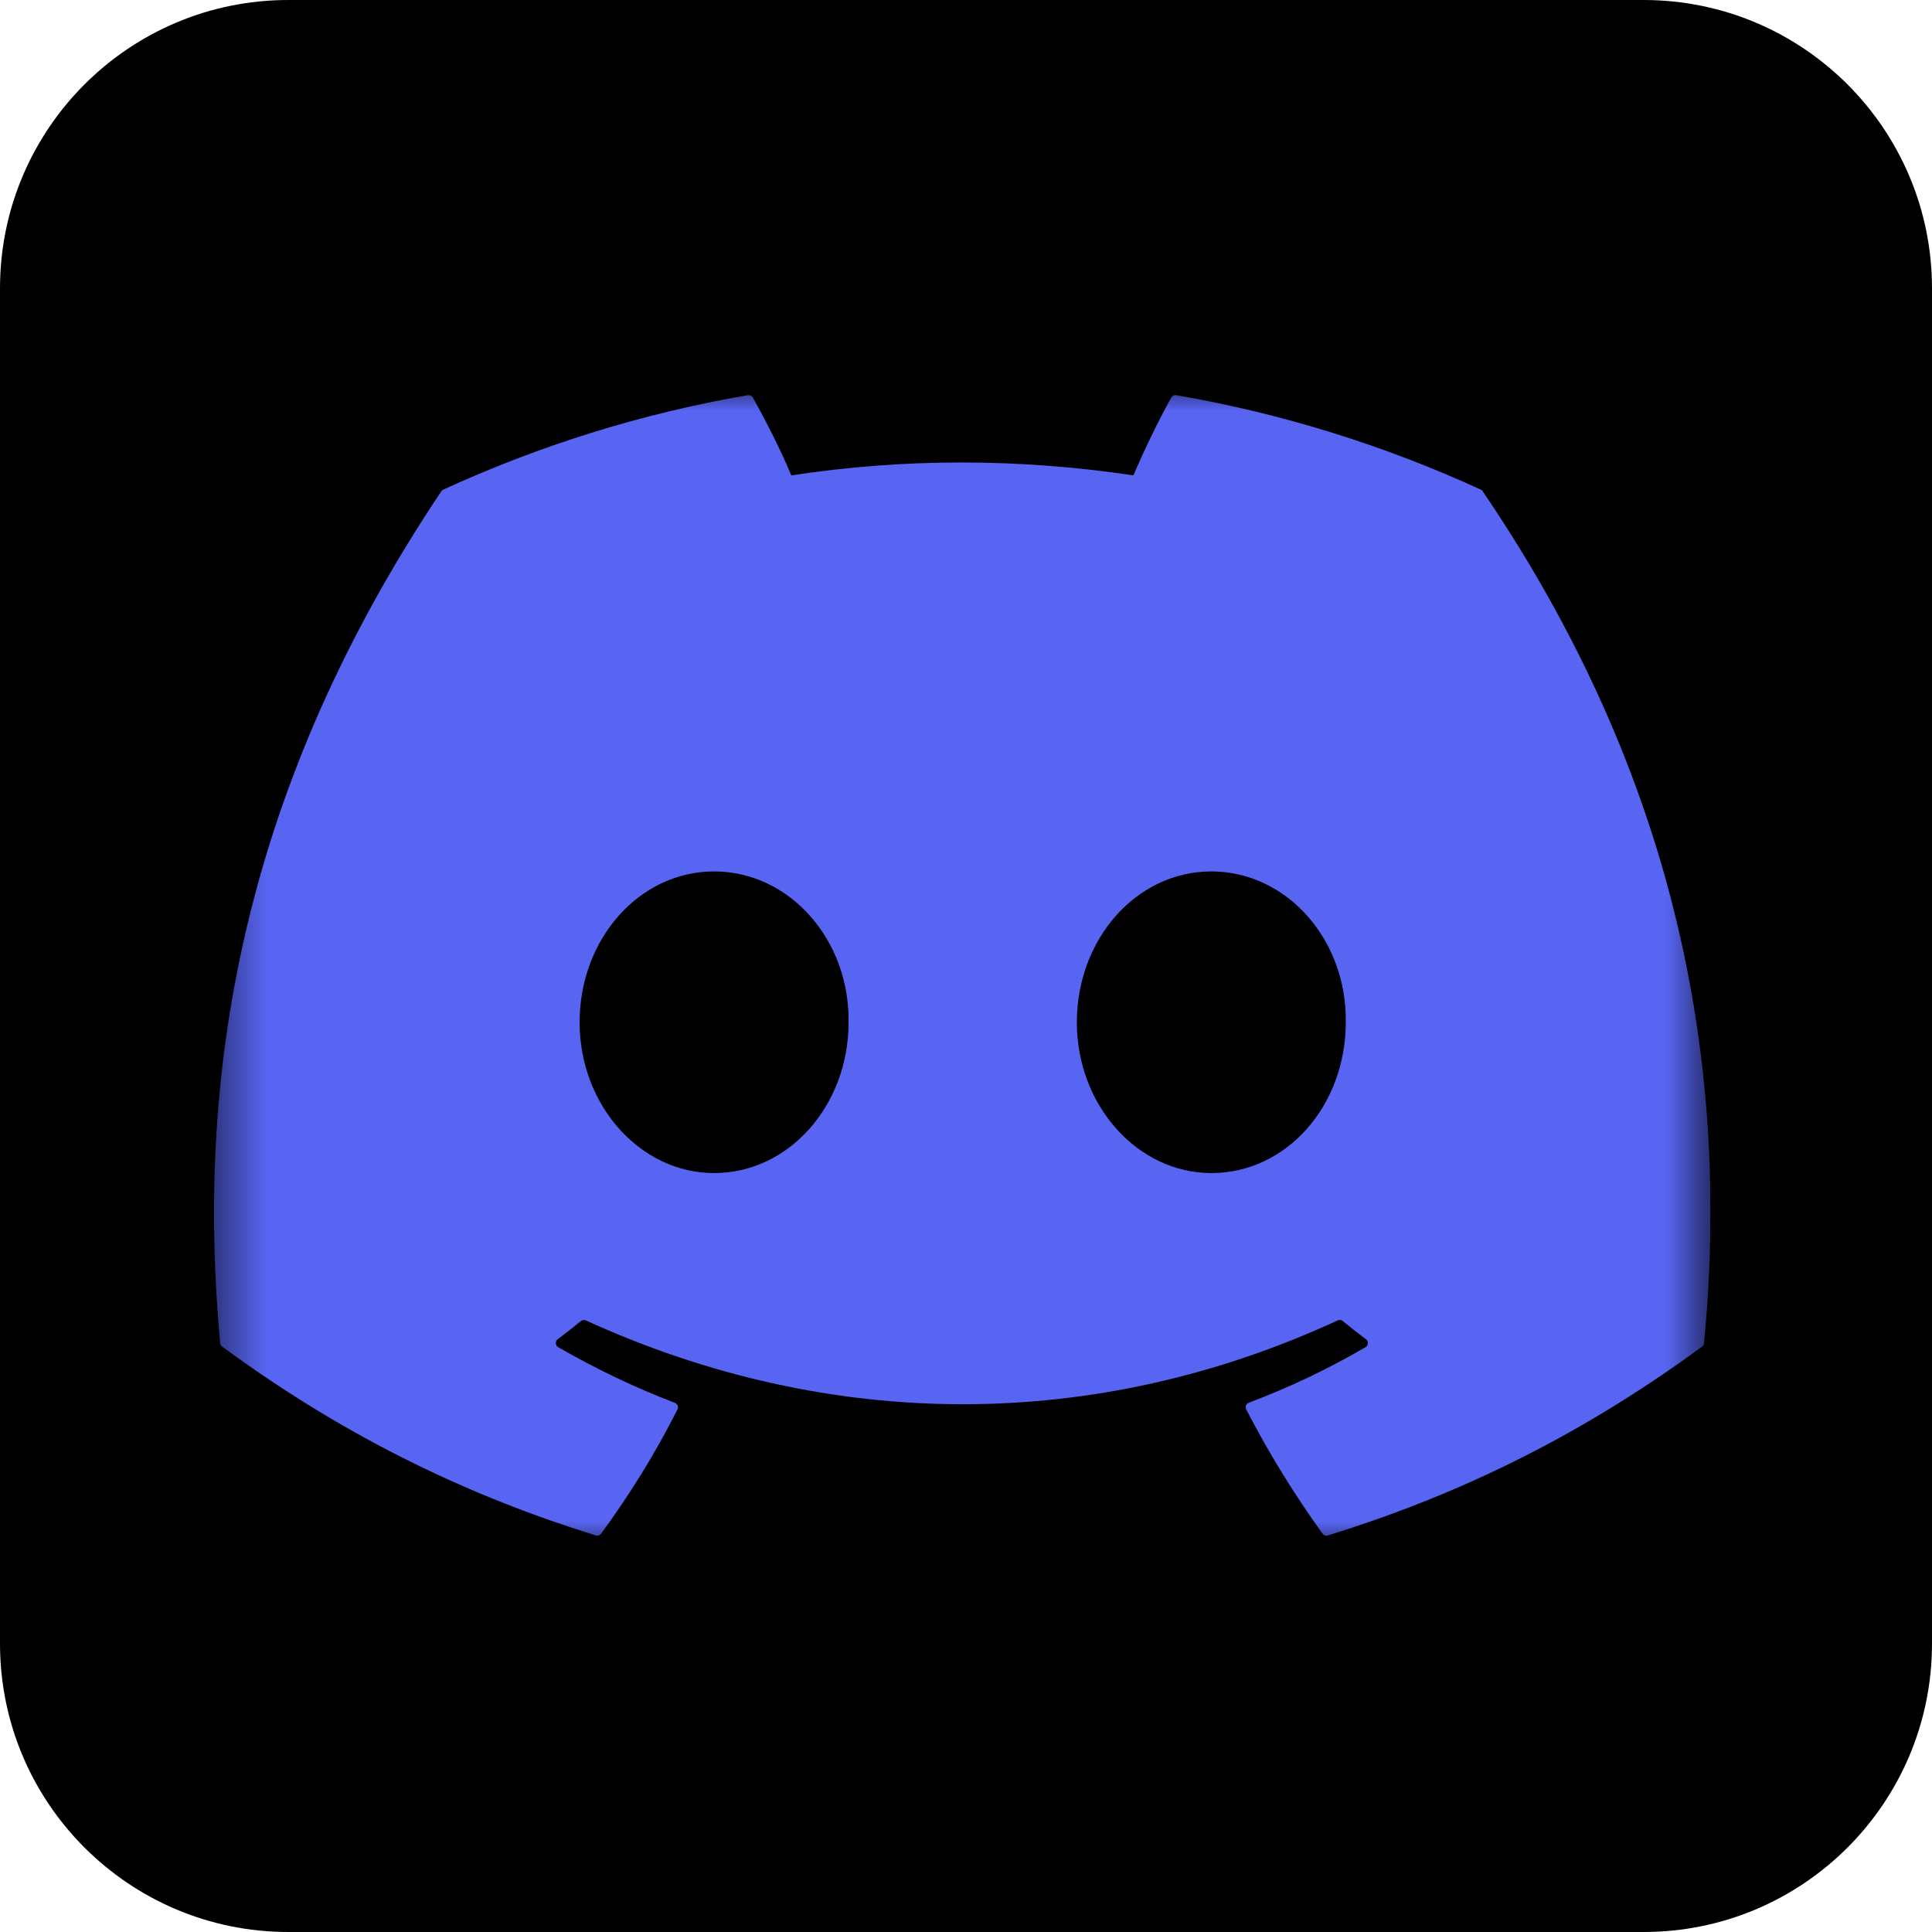 <svg width="40" height="40" viewBox="0 0 40 40" fill="none" xmlns="http://www.w3.org/2000/svg">
<g clip-path="url(#clip0_1612_437)">
<path d="M34.03 0H5.97C2.673 0 0 2.673 0 5.97V34.03C0 37.327 2.673 40 5.97 40H34.03C37.327 40 40 37.327 40 34.03V5.97C40 2.673 37.327 0 34.03 0Z" fill="black"/>
<g clip-path="url(#clip1_1612_437)">
<mask id="mask0_1612_437" style="mask-type:luminance" maskUnits="userSpaceOnUse" x="4" y="8" width="32" height="24">
<path d="M35.413 8H4.431V32H35.413V8Z" fill="white"/>
</mask>
<g mask="url(#mask0_1612_437)">
<path d="M30.659 10.137C28.684 9.231 26.566 8.564 24.352 8.181C24.312 8.174 24.272 8.192 24.251 8.229C23.979 8.714 23.677 9.345 23.466 9.842C21.084 9.486 18.715 9.486 16.383 9.842C16.172 9.334 15.859 8.714 15.585 8.229C15.565 8.194 15.524 8.175 15.484 8.181C13.271 8.562 11.154 9.23 9.178 10.137C9.161 10.145 9.146 10.157 9.136 10.173C5.12 16.174 4.019 22.027 4.559 27.807C4.562 27.835 4.577 27.863 4.599 27.88C7.249 29.826 9.816 31.007 12.336 31.79C12.376 31.803 12.419 31.788 12.444 31.755C13.04 30.941 13.572 30.083 14.027 29.18C14.054 29.128 14.028 29.065 13.973 29.044C13.131 28.724 12.328 28.335 11.557 27.892C11.496 27.856 11.491 27.769 11.547 27.727C11.709 27.605 11.872 27.479 12.027 27.351C12.055 27.328 12.094 27.323 12.127 27.337C17.197 29.652 22.687 29.652 27.697 27.337C27.73 27.322 27.769 27.326 27.799 27.35C27.954 27.478 28.116 27.605 28.28 27.727C28.336 27.769 28.332 27.856 28.271 27.892C27.499 28.343 26.697 28.724 25.853 29.043C25.798 29.064 25.774 29.128 25.801 29.18C26.266 30.081 26.797 30.94 27.382 31.753C27.407 31.788 27.451 31.803 27.491 31.79C30.022 31.007 32.589 29.826 35.239 27.88C35.263 27.863 35.277 27.837 35.28 27.808C35.926 21.125 34.198 15.32 30.699 10.174C30.69 10.157 30.676 10.145 30.659 10.137ZM14.784 24.287C13.258 24.287 12 22.886 12 21.165C12 19.444 13.233 18.042 14.784 18.042C16.347 18.042 17.593 19.456 17.569 21.165C17.569 22.886 16.335 24.287 14.784 24.287ZM25.079 24.287C23.552 24.287 22.295 22.886 22.295 21.165C22.295 19.444 23.528 18.042 25.079 18.042C26.642 18.042 27.888 19.456 27.863 21.165C27.863 22.886 26.642 24.287 25.079 24.287Z" fill="#5865F2"/>
</g>
</g>
</g>
<defs>
<clipPath id="clip0_1612_437">
<rect width="40" height="40" fill="white"/>
</clipPath>
<clipPath id="clip1_1612_437">
<rect width="30.982" height="24" fill="white" transform="translate(4.431 8)"/>
</clipPath>
</defs>
</svg>
